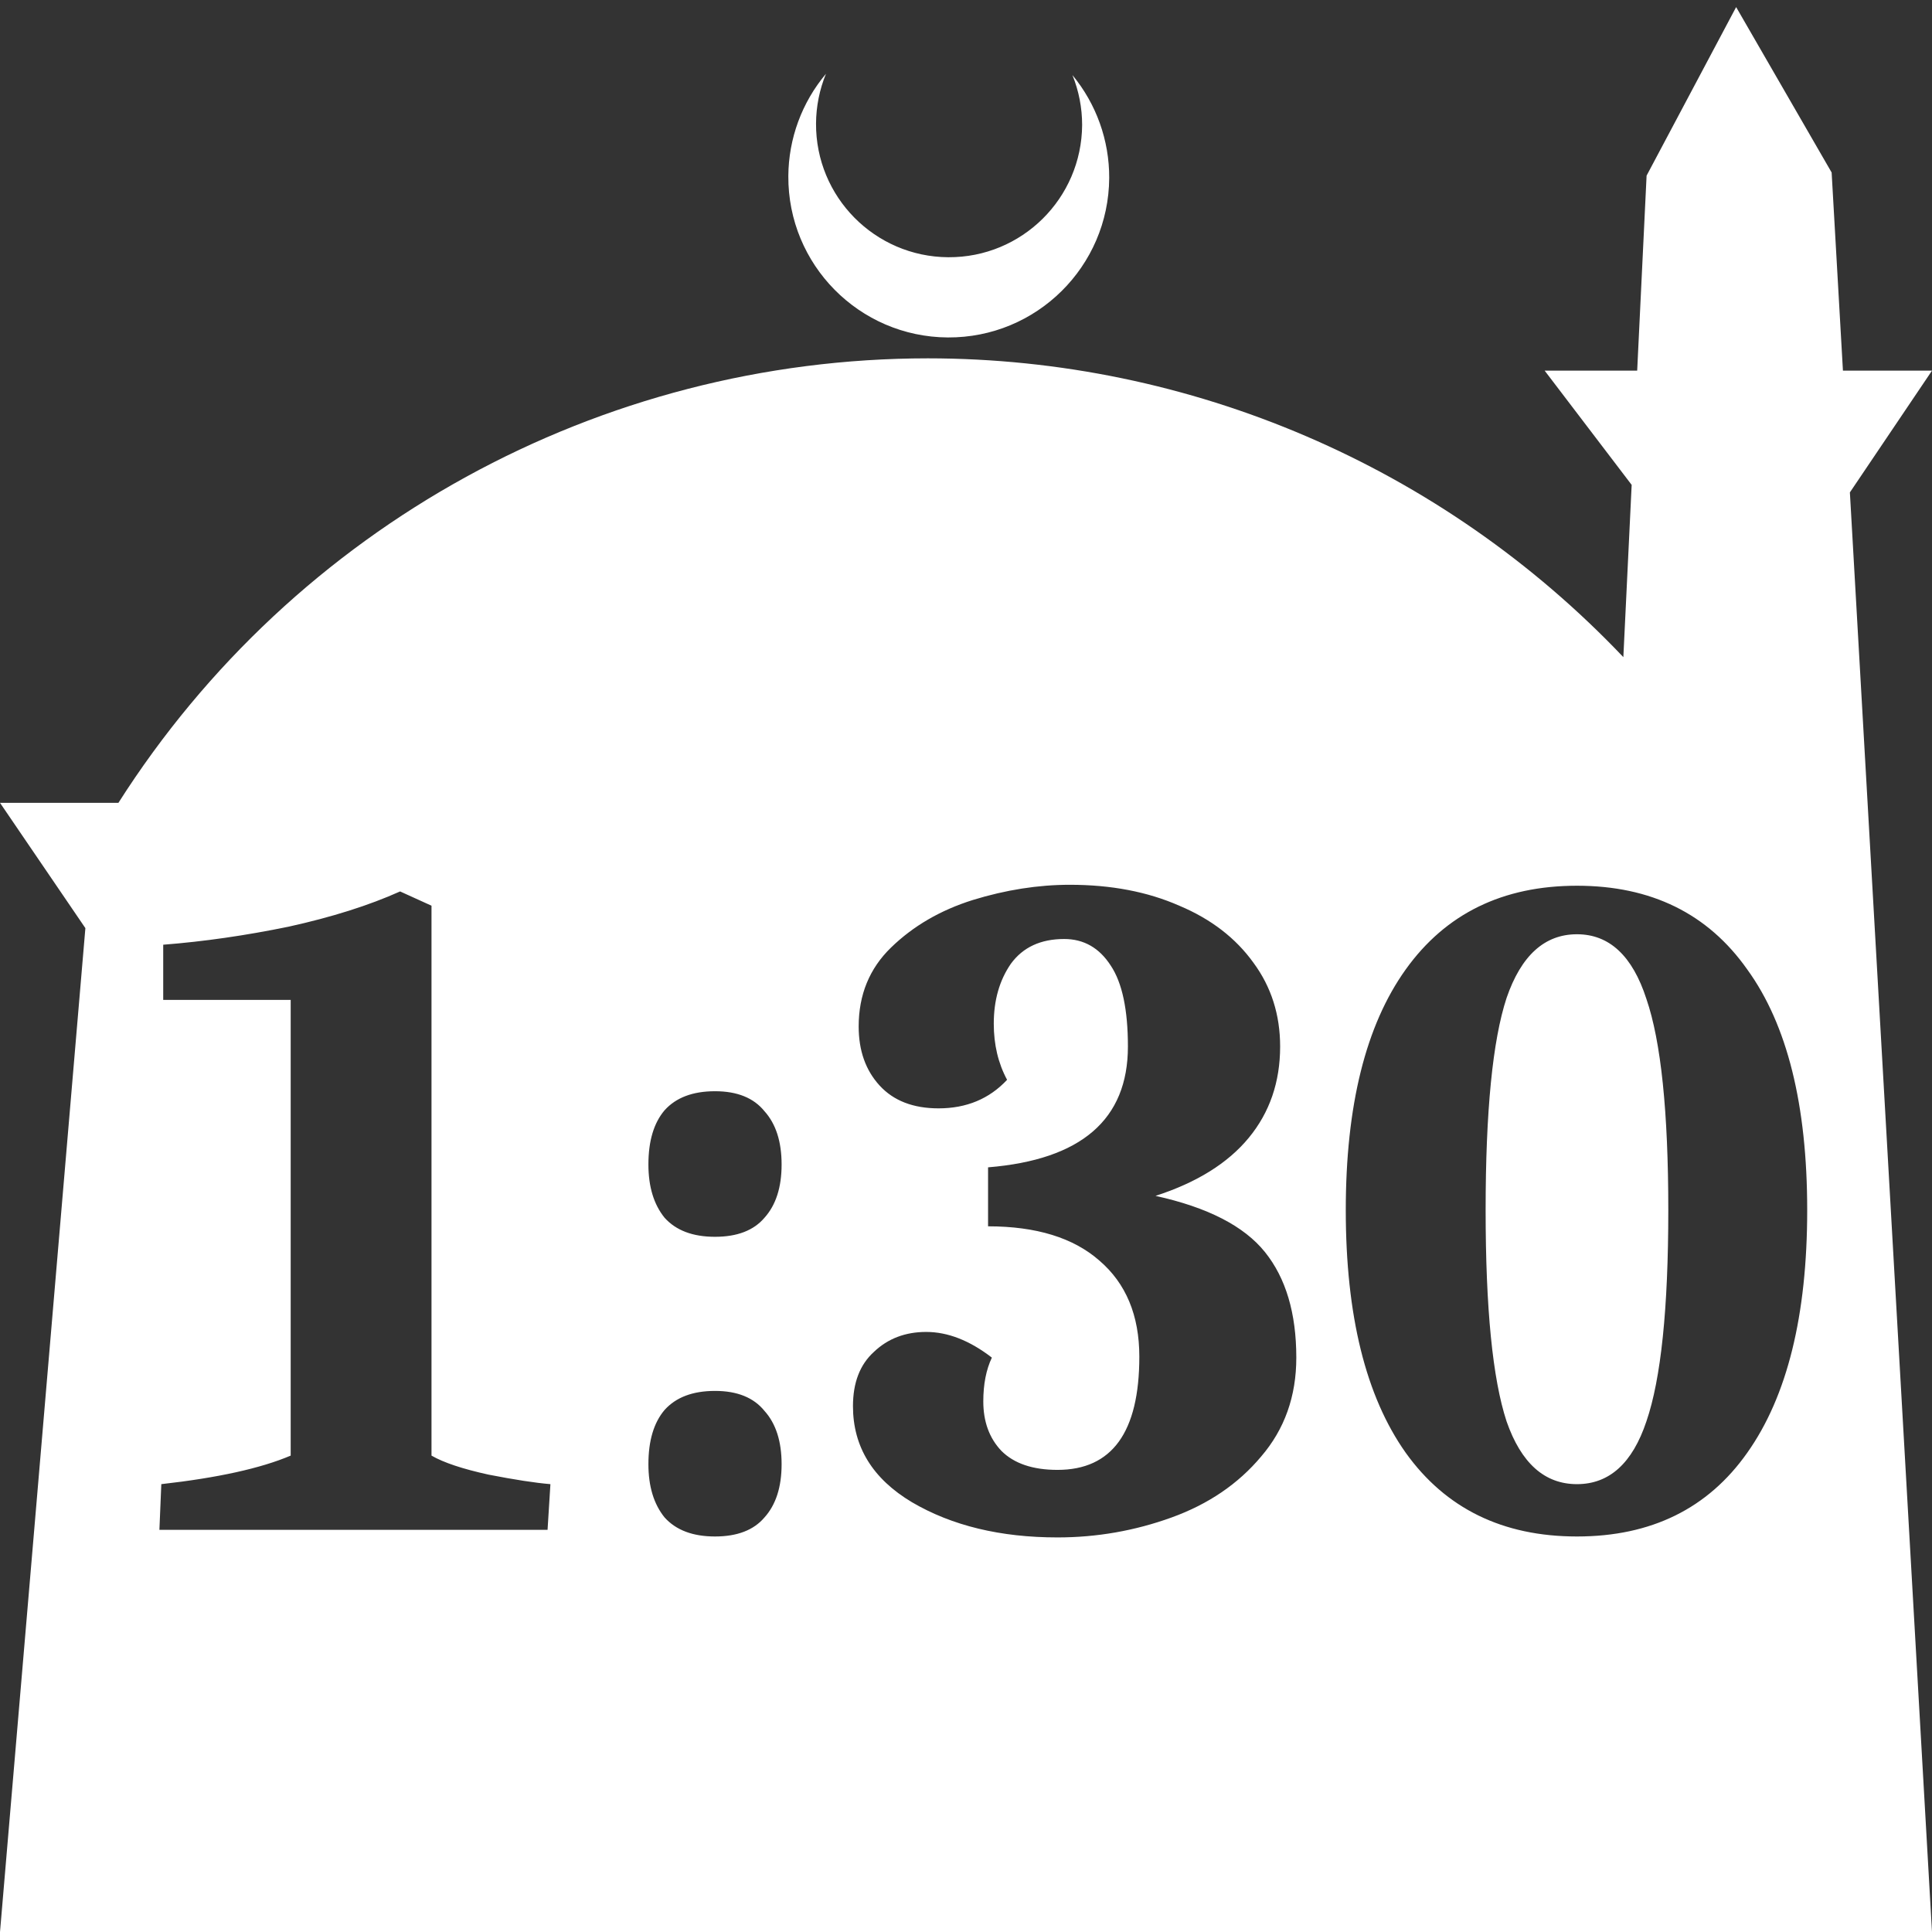 <?xml version="1.0" encoding="UTF-8" standalone="no"?>
<!-- Created with Inkscape (http://www.inkscape.org/) -->

<svg
   width="172.67mm"
   height="172.67mm"
   viewBox="0 0 172.67 172.67"
   version="1.1"
   id="svg1"
   xml:space="preserve"
   xmlns="http://www.w3.org/2000/svg"
   xmlns:svg="http://www.w3.org/2000/svg"><rect x="0" y="0" width="172.67" height="172.67" fill="#333333" stroke="none"/><defs
     id="defs1" /><g
     id="layer1"
     transform="translate(157.251,198.81)"><path
       id="path5"
       style="fill:#ffffff;fill-opacity:1;stroke-width:0.805;stroke-linecap:round;stroke-linejoin:round"
       d="M -2.086 -198.177 L -10.089 -183.113 L -10.93 -165.684 L -19.199 -165.684 L -11.423 -155.474 L -12.166 -140.079 C -28.353 -157.121 -50.824 -166.774 -74.327 -166.784 C -103.645 -166.774 -130.927 -151.792 -146.667 -127.059 L -157.251 -127.059 L -149.62 -115.86 L -157.251 -26.14 L -8.514 -26.14 L 15.419 -26.14 L 8.08 -154.802 L 15.419 -165.684 L 7.459 -165.684 L 6.449 -183.393 L -2.086 -198.177 z M -83.431 -192.216 C -85.585 -189.655 -86.775 -186.421 -86.795 -183.075 C -86.842 -175.155 -80.46 -168.697 -72.54 -168.651 C -64.621 -168.604 -58.163 -174.986 -58.117 -182.905 C -58.103 -186.26 -59.266 -189.514 -61.404 -192.1 C -60.831 -190.684 -60.537 -189.17 -60.537 -187.641 C -60.576 -181.074 -65.931 -175.782 -72.498 -175.82 C -79.065 -175.859 -84.358 -181.214 -84.319 -187.781 C -84.309 -189.303 -84.008 -190.808 -83.431 -192.216 z M -61.632 -119.734 C -57.947 -119.734 -54.688 -119.111 -51.854 -117.864 C -49.02 -116.673 -46.809 -114.972 -45.222 -112.762 C -43.634 -110.608 -42.841 -108.114 -42.841 -105.279 C -42.841 -102.105 -43.776 -99.384 -45.646 -97.117 C -47.517 -94.849 -50.295 -93.12 -53.979 -91.93 C -49.331 -90.909 -46.072 -89.237 -44.201 -86.913 C -42.33 -84.589 -41.395 -81.443 -41.395 -77.475 C -41.395 -74.017 -42.444 -71.07 -44.541 -68.632 C -46.582 -66.195 -49.246 -64.38 -52.534 -63.19 C -55.822 -62 -59.223 -61.405 -62.737 -61.405 C -67.839 -61.405 -72.176 -62.453 -75.747 -64.551 C -79.261 -66.648 -81.018 -69.51 -81.018 -73.138 C -81.018 -75.236 -80.395 -76.851 -79.148 -77.985 C -77.901 -79.175 -76.342 -79.77 -74.472 -79.77 C -72.544 -79.77 -70.588 -79.005 -68.604 -77.475 C -69.114 -76.398 -69.37 -75.094 -69.37 -73.564 C -69.37 -71.75 -68.831 -70.276 -67.754 -69.142 C -66.62 -68.008 -64.948 -67.441 -62.737 -67.441 C -57.862 -67.441 -55.425 -70.814 -55.425 -77.56 C -55.425 -81.244 -56.615 -84.107 -58.996 -86.148 C -61.32 -88.188 -64.636 -89.209 -68.944 -89.209 L -68.944 -94.481 C -60.611 -95.161 -56.445 -98.761 -56.445 -105.279 C -56.445 -108.567 -56.956 -110.976 -57.976 -112.506 C -58.996 -114.094 -60.385 -114.888 -62.142 -114.888 C -64.239 -114.888 -65.827 -114.151 -66.904 -112.677 C -67.924 -111.203 -68.434 -109.417 -68.434 -107.32 C -68.434 -105.449 -68.038 -103.777 -67.244 -102.303 C -68.831 -100.603 -70.872 -99.752 -73.366 -99.752 C -75.634 -99.752 -77.391 -100.432 -78.638 -101.793 C -79.885 -103.153 -80.508 -104.911 -80.508 -107.065 C -80.508 -109.899 -79.545 -112.252 -77.618 -114.122 C -75.634 -116.05 -73.196 -117.467 -70.305 -118.374 C -67.357 -119.281 -64.466 -119.734 -61.632 -119.734 z M -16.312 -119.649 C -9.68 -119.649 -4.606 -117.155 -1.092 -112.166 C 2.48 -107.235 4.265 -100.064 4.265 -90.654 C 4.265 -81.245 2.48 -74.017 -1.092 -68.972 C -4.606 -63.984 -9.68 -61.489 -16.312 -61.489 C -22.944 -61.489 -28.046 -63.984 -31.617 -68.972 C -35.188 -74.017 -36.974 -81.245 -36.974 -90.654 C -36.974 -100.008 -35.188 -107.178 -31.617 -112.166 C -28.046 -117.155 -22.944 -119.649 -16.312 -119.649 z M -121.492 -119.139 L -118.686 -117.864 L -118.686 -68.717 C -117.609 -68.093 -115.909 -67.526 -113.584 -67.016 C -111.26 -66.563 -109.418 -66.279 -108.058 -66.166 L -108.313 -62.085 L -143.004 -62.085 L -142.834 -66.166 C -137.789 -66.733 -133.935 -67.583 -131.271 -68.717 L -131.271 -109.446 L -142.664 -109.446 L -142.664 -114.377 C -139.036 -114.66 -135.295 -115.199 -131.441 -115.993 C -127.586 -116.843 -124.27 -117.892 -121.492 -119.139 z M -16.312 -115.312 C -19.203 -115.312 -21.3 -113.414 -22.604 -109.616 C -23.851 -105.818 -24.475 -99.497 -24.475 -90.654 C -24.475 -81.868 -23.851 -75.576 -22.604 -71.778 C -21.3 -68.037 -19.203 -66.166 -16.312 -66.166 C -13.421 -66.166 -11.352 -68.037 -10.105 -71.778 C -8.801 -75.576 -8.149 -81.868 -8.149 -90.654 C -8.149 -99.441 -8.801 -105.733 -10.105 -109.531 C -11.352 -113.385 -13.421 -115.312 -16.312 -115.312 z M -93.348 -101.283 C -91.364 -101.283 -89.89 -100.688 -88.927 -99.497 C -87.906 -98.364 -87.396 -96.777 -87.396 -94.736 C -87.396 -92.695 -87.906 -91.108 -88.927 -89.974 C -89.89 -88.84 -91.364 -88.273 -93.348 -88.273 C -95.332 -88.273 -96.834 -88.84 -97.854 -89.974 C -98.818 -91.164 -99.3 -92.752 -99.3 -94.736 C -99.3 -96.833 -98.818 -98.448 -97.854 -99.582 C -96.834 -100.716 -95.332 -101.283 -93.348 -101.283 z M -93.348 -74.499 C -91.364 -74.499 -89.89 -73.904 -88.927 -72.713 C -87.906 -71.58 -87.396 -69.992 -87.396 -67.951 C -87.396 -65.911 -87.906 -64.324 -88.927 -63.19 C -89.89 -62.056 -91.364 -61.489 -93.348 -61.489 C -95.332 -61.489 -96.834 -62.056 -97.854 -63.19 C -98.818 -64.38 -99.3 -65.967 -99.3 -67.951 C -99.3 -70.049 -98.818 -71.664 -97.854 -72.798 C -96.834 -73.932 -95.332 -74.499 -93.348 -74.499 z " /></g></svg>
